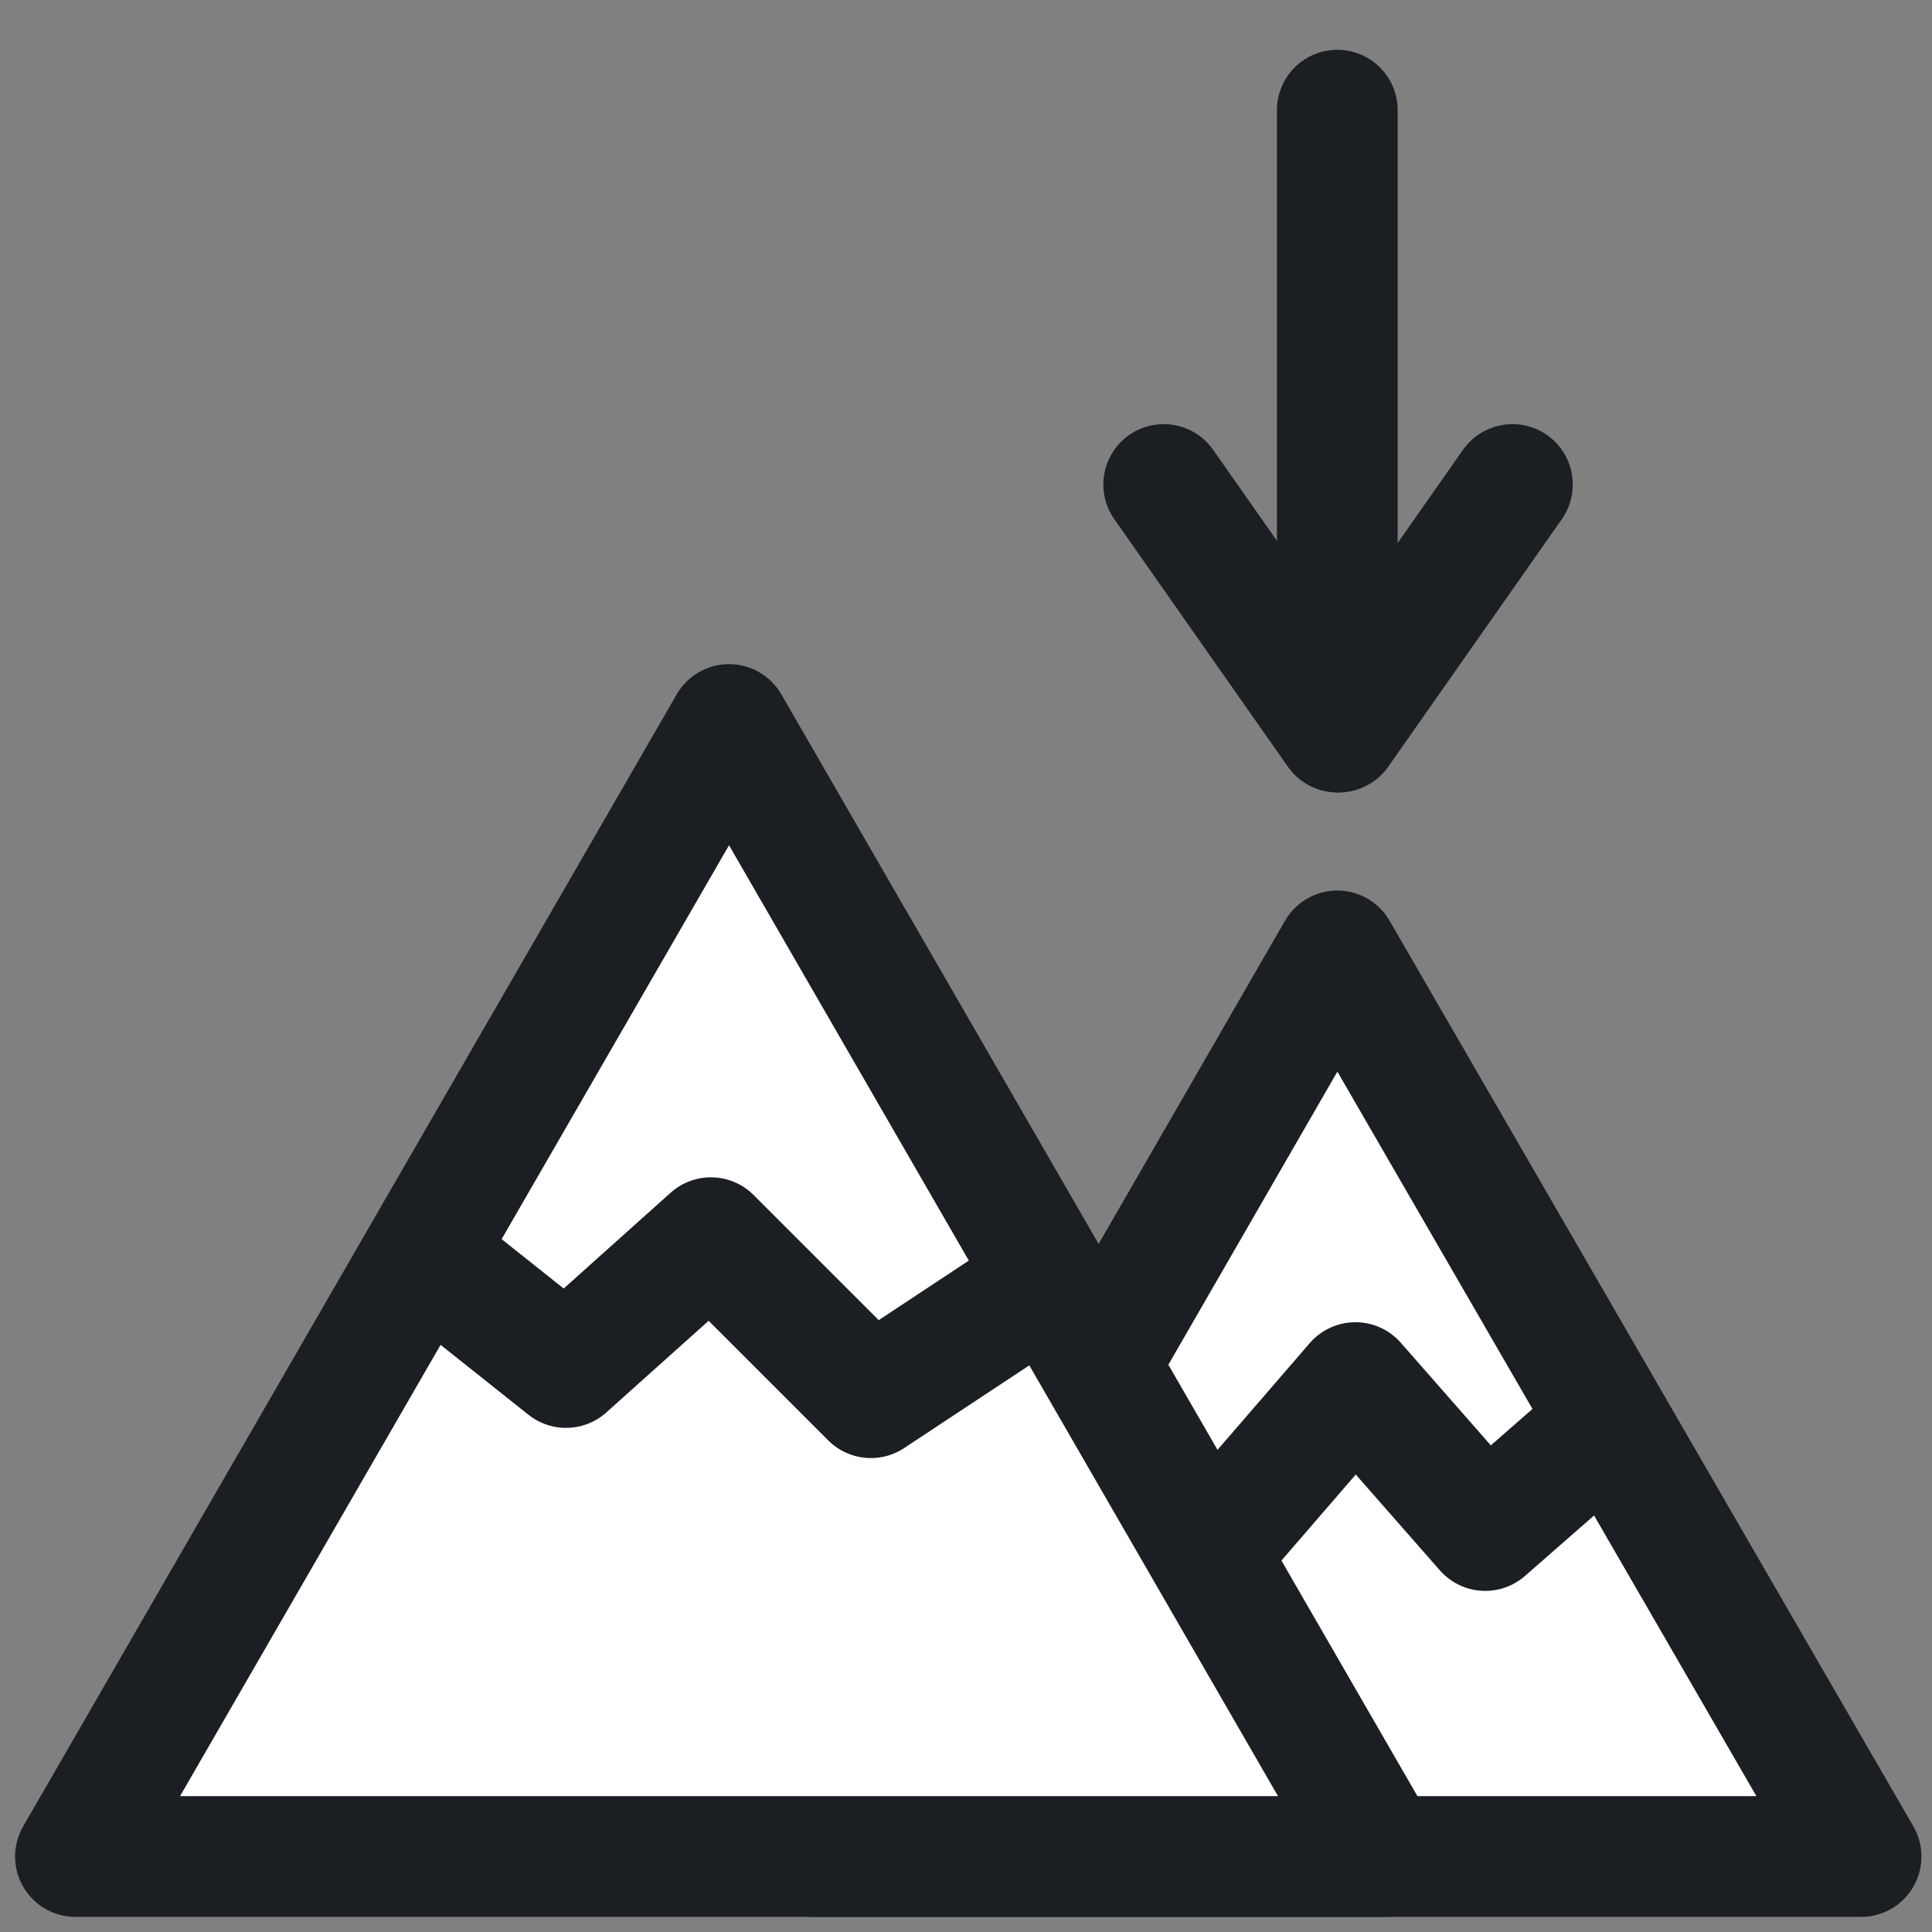 <?xml version="1.0" encoding="utf-8"?>
<!-- Generator: Adobe Illustrator 28.0.0, SVG Export Plug-In . SVG Version: 6.00 Build 0)  -->
<svg version="1.1" id="init" xmlns="http://www.w3.org/2000/svg" xmlns:xlink="http://www.w3.org/1999/xlink" x="0px" y="0px"
	 viewBox="0 0 128 128" style="enable-background:new 0 0 128 128;" xml:space="preserve"><rect x="0" y="0" width="128" height="128" fill="#808080" stroke="none"/>
<style type="text/css">
	.st0{fill:#FFFFFF;stroke:#1B1F23;stroke-width:8;stroke-linecap:round;stroke-linejoin:round;stroke-miterlimit:10;}
	.st1{fill:none;stroke:#1B1F23;stroke-width:8;stroke-linecap:round;stroke-linejoin:round;stroke-miterlimit:10;}
</style>
<polygon class="st0" points="88.6,63 54,123 123.3,123 "/>
<polygon class="st0" points="48.3,48 5,123 91.6,123 "/>
<polyline class="st1" points="28.7,83.6 37.5,90.6 47.1,82 57.7,92.6 69.5,84.8 "/>
<polyline class="st1" points="106.4,94.4 98.4,101.4 89.8,91.6 80.9,101.9 "/>
<line class="st1" x1="88.6" y1="7.3" x2="88.6" y2="47.3"/>
<line class="st1" x1="100.2" y1="32.1" x2="88.7" y2="48.5"/>
<line class="st1" x1="77.1" y1="32.1" x2="88.6" y2="48.5"/>
</svg>
